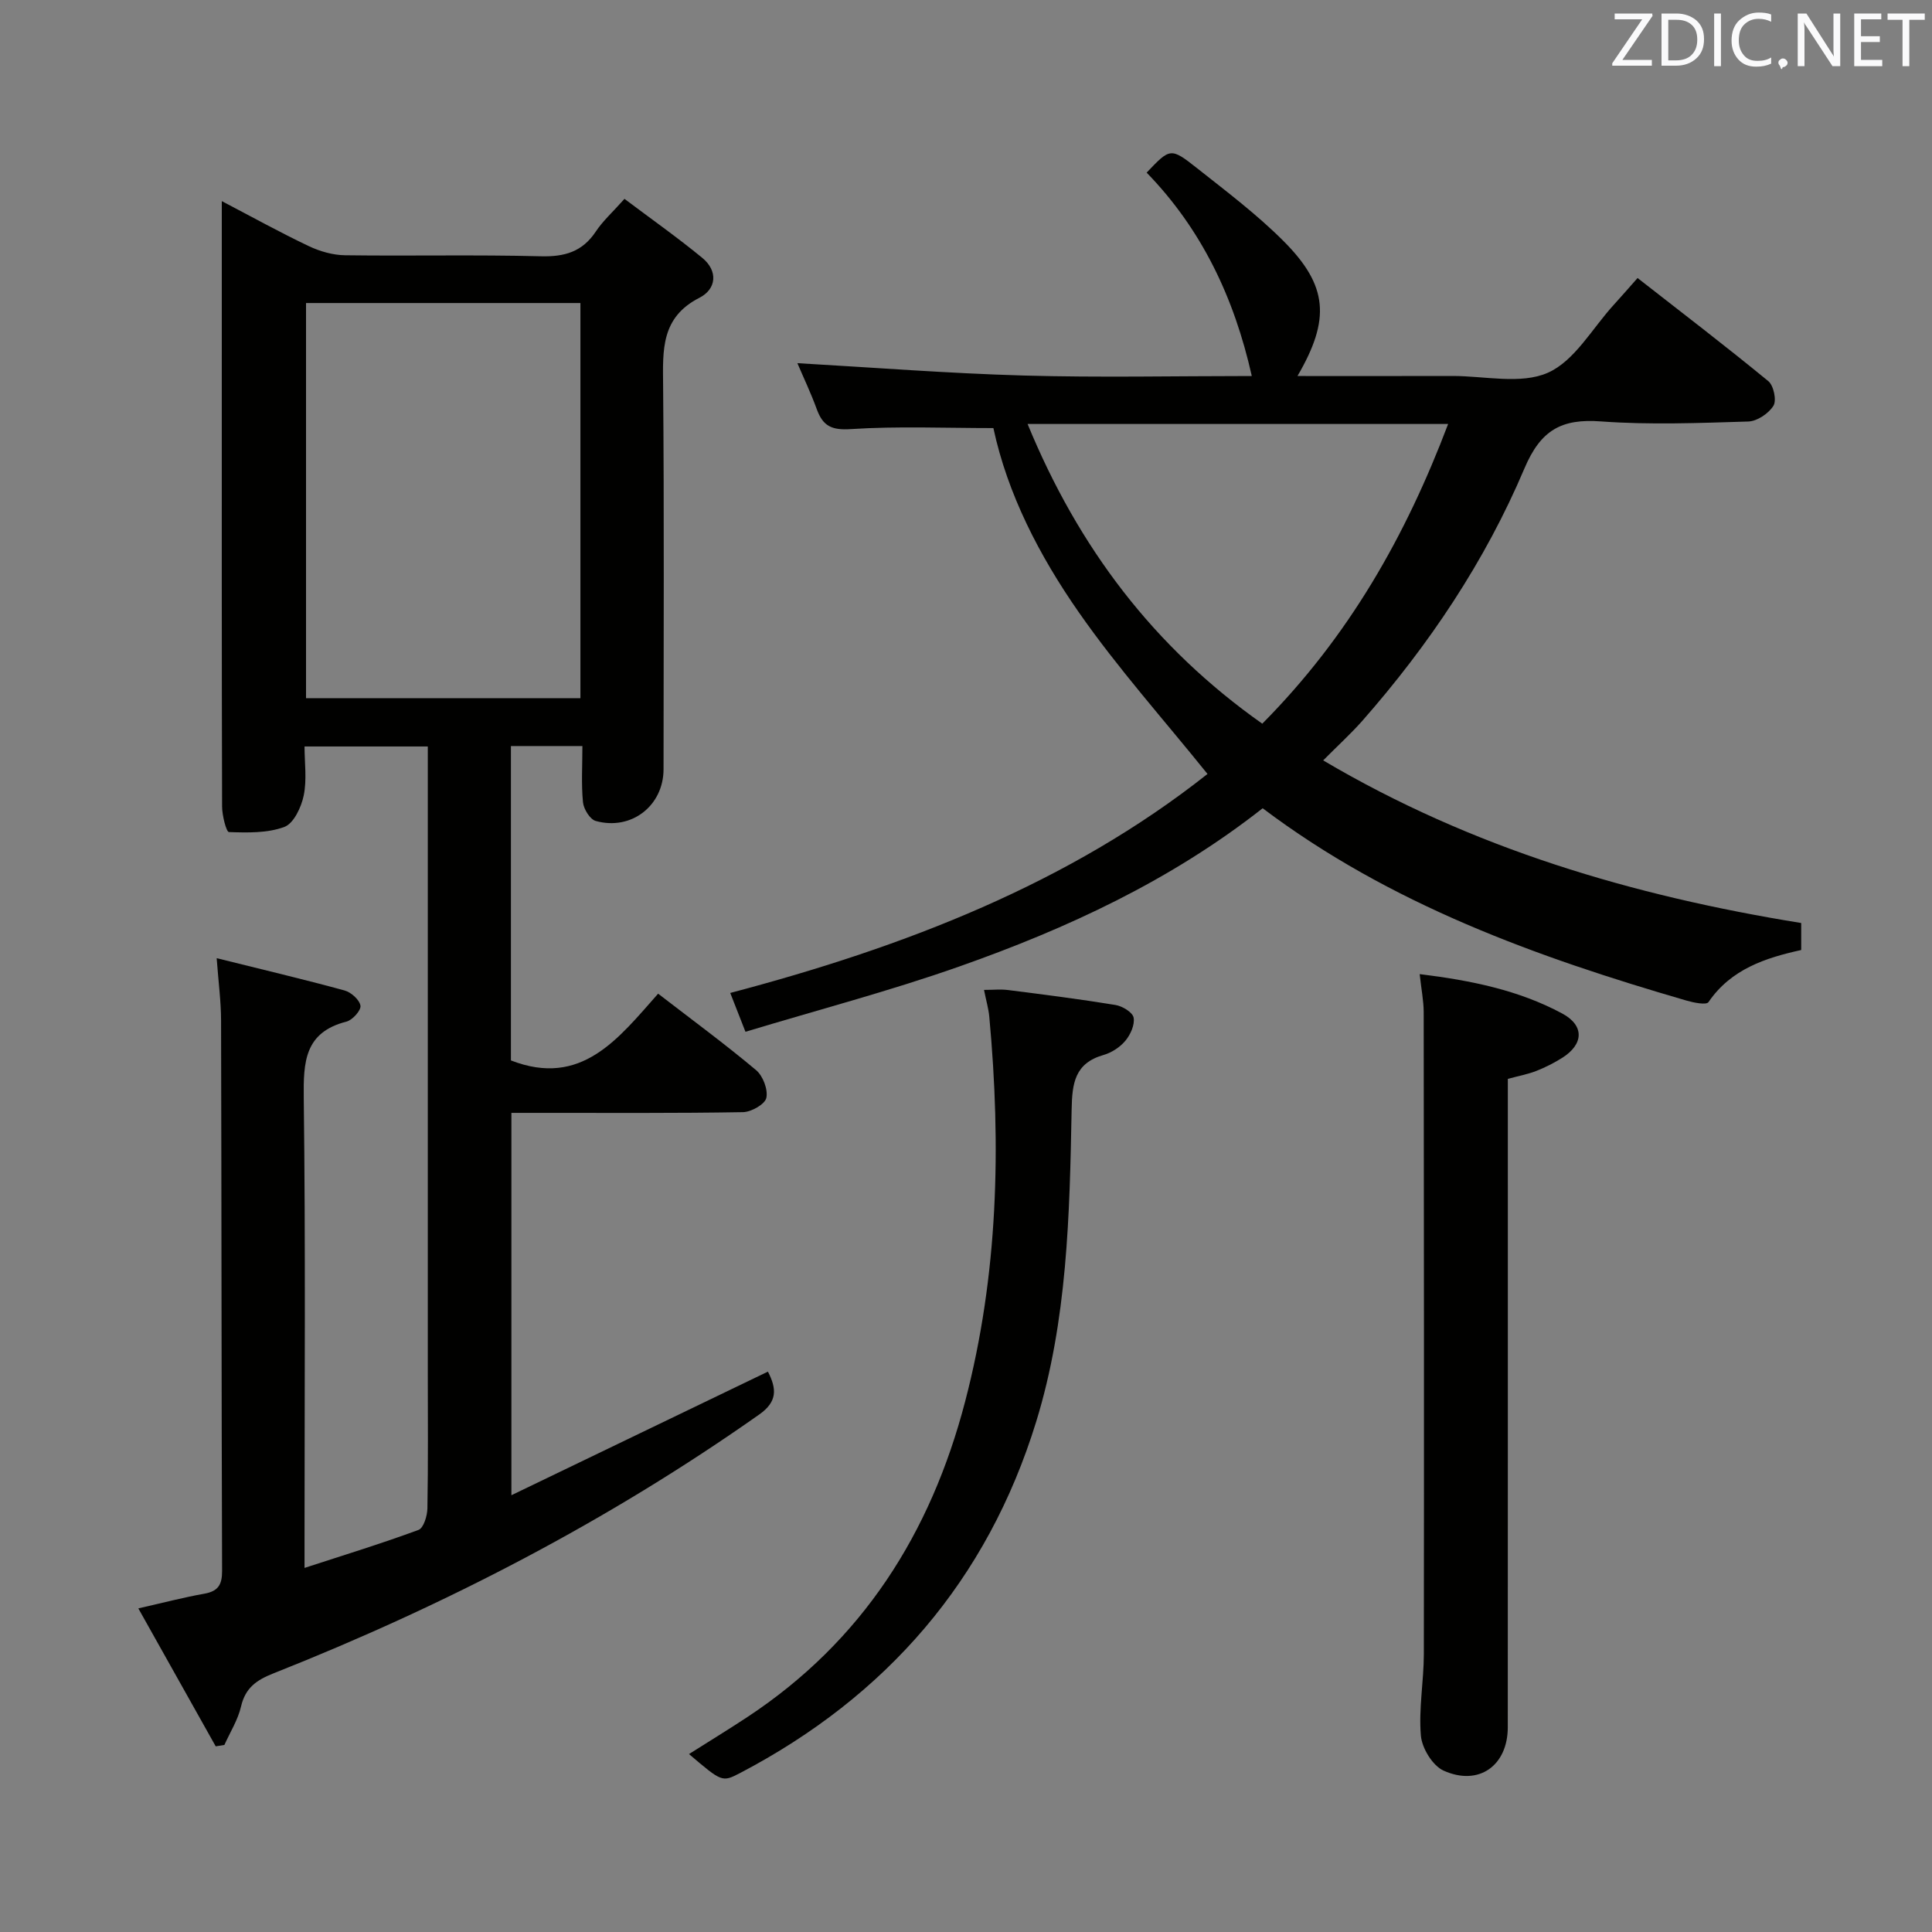 <svg enable-background="new 0 0 400 400" viewBox="0 0 400 400" xmlns="http://www.w3.org/2000/svg"><rect x="0" y="0" width="400" height="400" fill="#808080" stroke="none"/><path d="m44.66 361.56c-5.22-9.3-10.43-18.6-16.02-28.56 5.04-1.14 9.32-2.27 13.66-3.04 2.86-.51 3.69-1.85 3.68-4.71-.13-37.99-.11-75.99-.21-113.98-.01-3.94-.54-7.88-.91-12.89 9.29 2.31 17.92 4.35 26.46 6.68 1.37.37 3.11 1.93 3.31 3.16.15.96-1.65 2.97-2.89 3.29-8.7 2.22-8.94 8.35-8.85 15.86.38 30.33.16 60.66.16 90.99v6.26c8.29-2.7 16.02-5.07 23.6-7.87 1.05-.39 1.81-2.9 1.84-4.45.17-9.5.08-19 .08-28.5 0-41 0-81.99 0-122.99 0-1.97 0-3.93 0-6.26-8.56 0-16.63 0-25.52 0 0 3.35.51 6.87-.17 10.15-.5 2.42-2.07 5.78-3.99 6.5-3.51 1.31-7.64 1.2-11.49 1.07-.55-.02-1.41-3.43-1.42-5.28-.09-31.16-.06-62.33-.06-93.49 0-10.33 0-20.65 0-31.86 6.33 3.31 12.08 6.5 18 9.31 2.31 1.1 5.01 1.87 7.54 1.9 13.5.18 27-.14 40.49.21 4.94.13 8.62-.92 11.41-5.13 1.45-2.19 3.48-4 5.93-6.76 5.38 4.05 10.9 7.94 16.1 12.21 3.32 2.72 2.95 6.47-.58 8.27-7.97 4.06-7.59 10.8-7.52 18.11.23 26.5.1 52.99.09 79.49 0 7.56-6.66 12.78-14.05 10.72-1.18-.33-2.49-2.46-2.63-3.87-.37-3.76-.12-7.57-.12-11.64-5.22 0-9.81 0-14.8 0v65.09c14.61 5.68 22.25-4.55 30.48-13.82 6.99 5.39 13.81 10.4 20.28 15.83 1.42 1.19 2.5 4.03 2.12 5.75-.29 1.32-3.12 2.92-4.84 2.95-13.83.24-27.66.14-41.49.15-1.99 0-3.98 0-6.45 0v79.16c17.9-8.62 35.41-17.06 53.11-25.59 1.82 3.55 2 6.2-1.79 8.87-31.3 22.06-65.04 39.52-100.58 53.6-3.54 1.4-5.82 3-6.72 6.87-.64 2.77-2.26 5.31-3.44 7.95-.59.09-1.19.19-1.8.29zm18.7-217.01h56.81c0-27.37 0-54.55 0-81.81-19.18 0-37.93 0-56.81 0z" fill="#010100"/><path d="m273.95 157.43c30.87 18.24 64.13 28.04 98.97 33.67v5.59c-7.33 1.62-14.52 3.92-19.2 10.79-.44.64-3.07.11-4.55-.32-31.07-9.03-61.33-19.91-87.75-39.82-19.05 14.98-40.45 24.88-62.77 32.75-14.49 5.11-29.4 9.02-44.31 13.53-1.18-3.01-2-5.11-3.15-8.04 36.12-9.53 70.15-22.67 98.81-45.34-8.99-11.18-18.53-21.83-26.65-33.48-8.16-11.7-14.75-24.46-17.68-38.13-10.03 0-19.81-.42-29.52.21-3.97.26-5.76-.63-7.03-4.08-1.24-3.41-2.81-6.7-4.03-9.57 15.62.89 31.25 2.12 46.9 2.56 15.64.44 31.3.1 47.18.1-3.63-16.18-10.36-30.37-21.77-42.11 4.85-5.1 4.97-5.24 10.41-.94 6.12 4.84 12.4 9.58 17.9 15.08 9.26 9.27 9.78 16.2 2.92 27.97 10.88 0 21.48.02 32.07-.01 6.66-.01 14.15 1.8 19.75-.66 5.56-2.45 9.21-9.21 13.69-14.1 1.55-1.7 3.06-3.44 4.9-5.52 9.14 7.14 18.23 14.09 27.07 21.35 1.11.91 1.75 3.99 1.06 5.1-.99 1.6-3.38 3.21-5.22 3.26-10.15.31-20.37.72-30.47-.02-8.19-.61-12.49 1.77-15.87 9.75-8.15 19.25-19.77 36.55-33.59 52.28-2.41 2.71-5.11 5.16-8.07 8.15zm-12.61-7.6c18-18.14 29.73-38.95 38.48-62.05-29.24 0-57.76 0-87.07 0 10.53 25.61 26.15 46.23 48.59 62.05z" fill="#010100"/><path d="m293.93 201.68c10.67 1.31 20.53 3.33 29.5 8.15 4.69 2.52 4.44 6.42-.05 9.22-1.69 1.05-3.49 1.97-5.34 2.69-1.69.66-3.51.99-5.86 1.63v5.79c0 42.82.01 85.63-.01 128.45 0 7.92-5.98 12.27-13.29 8.98-2.27-1.02-4.48-4.64-4.7-7.24-.48-5.57.6-11.25.61-16.89.06-44.31.02-88.63-.03-132.94-.01-2.31-.48-4.61-.83-7.84z" fill="#010100"/><path d="m142.65 363.16c4.27-2.7 8.22-5.12 12.08-7.66 23.82-15.71 37.97-38.06 45.09-65.33 6.86-26.25 7.48-52.87 5-79.69-.15-1.63-.63-3.22-1.09-5.53 1.89 0 3.47-.17 5.01.03 7.41.94 14.83 1.88 22.2 3.09 1.43.23 3.55 1.51 3.76 2.61.28 1.47-.64 3.52-1.69 4.78-1.11 1.34-2.85 2.48-4.53 2.96-5.97 1.71-6.51 5.85-6.61 11.32-.41 21.76-.88 43.65-7.35 64.64-10.1 32.77-30.97 56.82-61.3 72.71-3.72 1.93-3.75 1.87-10.57-3.93z" fill="#010100"/><g fill="#fafafb"><path d="m342.2 3.2-6.3 9.2h6.1v1.2h-8.2v-.5l6.2-9.1h-5.7v-1.2h7.8v.4z"/><path d="m344 13.7v-10.9h3.1c1.6 0 3 .5 4.1 1.4 1.1 1 1.6 2.2 1.6 3.9s-.5 3-1.6 4-2.5 1.5-4.2 1.5h-3zm1.4-9.6v8.4h1.6c1.4 0 2.5-.4 3.2-1.1.8-.8 1.2-1.8 1.2-3.2s-.4-2.4-1.2-3.1-1.8-1-3.1-1z"/><path d="m356.3 2.8v10.9h-1.4v-10.9z"/><path d="m366.6 13.2c-.8.4-1.8.6-3 .6-1.6 0-2.8-.5-3.7-1.5s-1.4-2.3-1.4-3.9c0-1.7.5-3.2 1.6-4.2s2.4-1.6 4-1.6c1 0 1.9.1 2.6.4v1.5c-.8-.4-1.6-.6-2.6-.6-1.2 0-2.2.4-3 1.2s-1.1 1.9-1.1 3.3c0 1.3.4 2.3 1.1 3.1s1.6 1.1 2.8 1.1c1.1 0 2-.2 2.8-.7v1.3z"/><path d="m368.2 13c0-.3.1-.5.3-.6.2-.2.4-.3.6-.3.3 0 .5.1.7.3s.3.4.3.6-.1.5-.3.6c-.2.2-.4.3-.7.3-.3 1-.5-.1-.6-.3-.2-.2-.3-.4-.3-.6z"/><path d="m381.1 13.7h-1.7l-5.5-8.4c-.2-.2-.3-.5-.4-.7 0 .2.1.8.1 1.5v7.6h-1.4v-10.9h1.8l5.3 8.3c.3.4.4.6.4.8 0-.3-.1-.8-.1-1.6v-7.5h1.4v10.9z"/><path d="m389.7 13.7h-5.8v-10.9h5.6v1.2h-4.2v3.5h3.9v1.2h-3.9v3.7h4.4z"/><path d="m398.4 4.1h-3.1v9.6h-1.4v-9.6h-3.1v-1.3h7.7v1.3z"/></g></svg>
